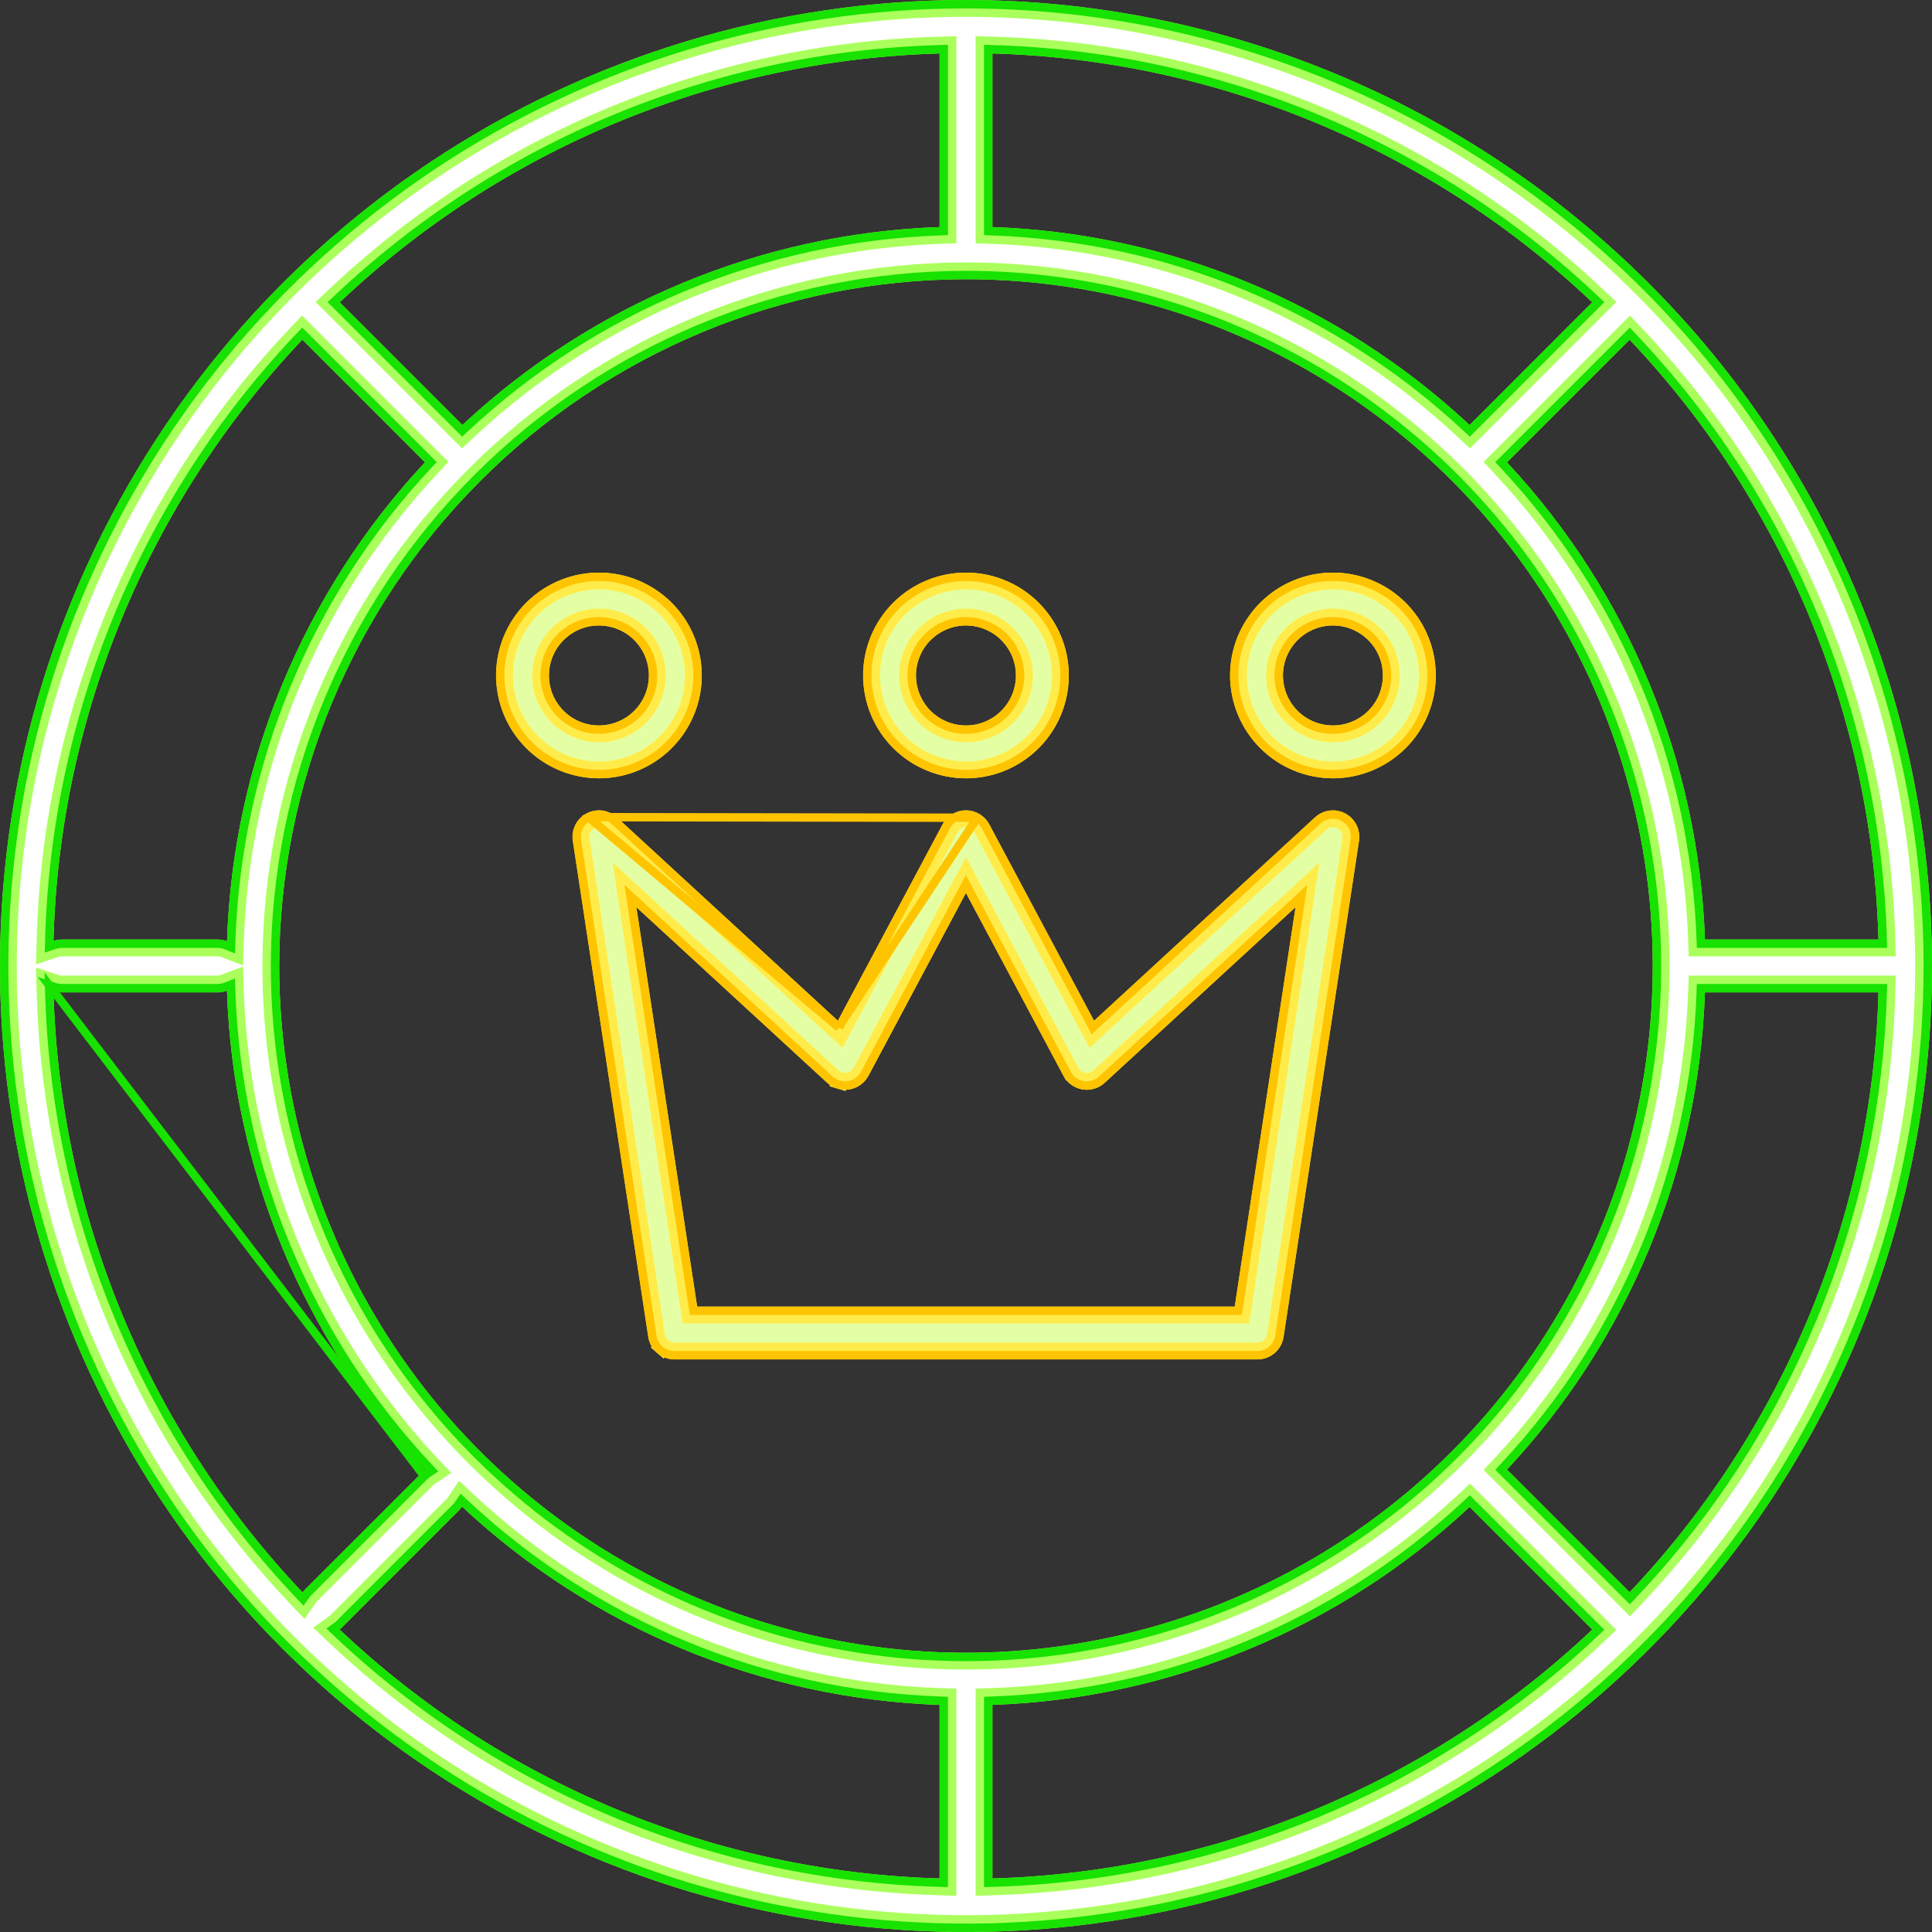 <svg width="46" height="46" viewBox="0 0 46 46" fill="none" xmlns="http://www.w3.org/2000/svg">
<rect x="0" y="0" width="46" height="46" fill="#333333" stroke="none"/>
<path d="M38.66 38.052L38.805 38.197L38.946 38.048C42.645 34.143 44.775 29.011 44.926 23.634L44.932 23.428H44.726H40.594H40.401L40.394 23.621C40.247 27.805 38.592 31.794 35.734 34.853L35.602 34.994L35.739 35.131L38.66 38.052ZM5.334 22.598L5.596 22.698L5.605 22.418C5.742 18.219 7.398 14.213 10.266 11.143L10.398 11.002L10.261 10.866L7.34 7.945L7.195 7.799L7.054 7.948C3.347 11.862 1.217 17.008 1.073 22.396L1.065 22.681L1.336 22.591C1.376 22.578 1.419 22.571 1.461 22.57H5.189C5.238 22.571 5.288 22.58 5.334 22.598ZM34.854 10.267L34.995 10.399L35.132 10.262L38.053 7.339L38.198 7.194L38.049 7.053C34.144 3.354 29.012 1.224 23.635 1.073L23.429 1.067V1.273V5.406V5.599L23.622 5.606C27.806 5.752 31.796 7.408 34.854 10.267ZM22.378 5.606L22.571 5.599V5.406V1.273V1.067L22.366 1.073C16.988 1.224 11.856 3.353 7.951 7.053L7.802 7.194L7.947 7.339L10.868 10.26L11.005 10.397L11.146 10.265C14.205 7.407 18.194 5.752 22.378 5.606ZM23 6.448L23 6.448C18.612 6.453 14.405 8.199 11.302 11.302C8.199 14.405 6.453 18.612 6.448 23V23C6.448 26.274 7.419 29.474 9.238 32.196C11.057 34.917 13.642 37.039 16.666 38.292C19.69 39.544 23.018 39.872 26.229 39.233C29.44 38.595 32.389 37.019 34.704 34.704C37.019 32.389 38.595 29.44 39.233 26.229C39.872 23.018 39.544 19.69 38.292 16.666C37.039 13.642 34.917 11.057 32.196 9.238C29.474 7.419 26.274 6.448 23 6.448ZM10.78 35.825L8.003 38.604C7.991 38.614 7.979 38.624 7.966 38.633L7.77 38.775L7.945 38.941C11.851 42.643 16.986 44.774 22.366 44.925L22.571 44.931V44.725V40.593V40.399L22.378 40.393C18.19 40.246 14.197 38.587 11.137 35.724L10.965 35.563L10.834 35.76C10.818 35.783 10.8 35.805 10.781 35.825C10.78 35.825 10.78 35.825 10.78 35.825ZM23.622 40.393L23.429 40.399V40.593V44.725V44.931L23.635 44.925C29.012 44.773 34.144 42.644 38.049 38.945L38.198 38.804L38.053 38.658L35.132 35.737L34.995 35.601L34.854 35.733C31.795 38.591 27.806 40.246 23.622 40.393ZM44.726 22.57H44.932L44.926 22.364C44.775 16.987 42.645 11.855 38.946 7.95L38.805 7.801L38.66 7.946L35.739 10.867L35.602 11.004L35.734 11.145C38.592 14.204 40.247 18.193 40.394 22.377L40.401 22.57H40.594H44.726ZM1.336 23.406L1.065 23.317L1.073 23.602C1.217 28.992 3.349 34.14 7.059 38.054L7.227 38.23L7.367 38.032C7.376 38.02 7.386 38.008 7.396 37.996L10.174 35.219C10.194 35.199 10.216 35.181 10.239 35.165L10.436 35.034L10.275 34.862C7.401 31.792 5.741 27.783 5.604 23.58L5.595 23.3L5.332 23.4C5.286 23.418 5.237 23.427 5.187 23.428H1.461C1.419 23.427 1.376 23.42 1.336 23.406ZM10.333 4.042C14.082 1.537 18.491 0.2 23 0.2C29.045 0.207 34.84 2.611 39.114 6.886C43.389 11.16 45.793 16.955 45.8 23C45.8 27.51 44.463 31.918 41.958 35.667C39.452 39.416 35.891 42.339 31.725 44.065C27.559 45.79 22.975 46.242 18.552 45.362C14.129 44.482 10.067 42.311 6.878 39.122C3.689 35.933 1.518 31.871 0.638 27.448C-0.242 23.025 0.21 18.441 1.936 14.275C3.661 10.109 6.584 6.548 10.333 4.042Z" fill="white" stroke="#AAFF5C" stroke-width="0.4"/>
<path d="M8.072 38.676L10.851 35.896L8.072 38.676ZM8.072 38.676C8.057 38.69 8.041 38.703 8.025 38.715L7.927 38.785L8.014 38.868C11.902 42.553 17.013 44.675 22.368 44.825L22.471 44.828V44.725V40.593V40.496L22.375 40.492C18.163 40.345 14.146 38.677 11.069 35.797L10.983 35.717L10.917 35.815C10.898 35.844 10.876 35.871 10.851 35.895L8.072 38.676ZM1.169 23.456L1.304 23.501C1.355 23.518 1.407 23.527 1.46 23.528H5.188C5.25 23.527 5.311 23.515 5.368 23.494L5.499 23.443L5.504 23.584C5.642 27.81 7.312 31.843 10.202 34.93L10.282 35.016L10.184 35.082C10.155 35.101 10.128 35.123 10.103 35.148L1.169 23.456ZM1.169 23.456L1.173 23.599C1.316 28.965 3.439 34.089 7.132 37.985L7.215 38.073L7.286 37.974C7.298 37.958 7.31 37.942 7.324 37.927C7.325 37.927 7.325 37.926 7.325 37.926L10.103 35.148L1.169 23.456ZM38.73 37.981L38.803 38.054L38.874 37.979C42.556 34.092 44.675 28.983 44.826 23.631L44.829 23.528H44.726H40.594H40.497L40.494 23.624C40.346 27.832 38.682 31.845 35.807 34.921L35.741 34.992L35.809 35.06L38.73 37.981ZM5.37 22.504L5.501 22.555L5.505 22.414C5.643 18.192 7.309 14.162 10.193 11.075L10.259 11.005L10.191 10.936L7.27 8.015L7.197 7.943L7.126 8.017C3.436 11.913 1.316 17.035 1.173 22.399L1.169 22.541L1.304 22.497C1.355 22.48 1.407 22.471 1.46 22.47H5.189C5.251 22.471 5.312 22.482 5.37 22.504ZM34.922 10.193L34.993 10.259L35.061 10.191L37.982 7.269L38.055 7.196L37.98 7.125C34.093 3.443 28.984 1.324 23.632 1.173L23.529 1.17V1.273V5.406V5.502L23.625 5.506C27.834 5.653 31.846 7.318 34.922 10.193ZM22.375 5.506L22.471 5.502V5.406V1.273V1.17L22.368 1.173C17.016 1.324 11.907 3.443 8.02 7.125L7.945 7.196L8.018 7.269L10.939 10.19L11.007 10.258L11.078 10.192C14.154 7.317 18.167 5.653 22.375 5.506ZM23 6.548H23C18.638 6.553 14.457 8.288 11.372 11.372C8.288 14.457 6.553 18.638 6.548 23V23C6.548 26.254 7.513 29.435 9.321 32.14C11.129 34.845 13.698 36.954 16.704 38.199C19.71 39.444 23.018 39.77 26.21 39.136C29.401 38.501 32.332 36.934 34.633 34.633C36.934 32.332 38.501 29.401 39.136 26.209C39.77 23.018 39.444 19.71 38.199 16.704C36.954 13.698 34.846 11.129 32.14 9.321C29.435 7.513 26.254 6.548 23 6.548ZM23.625 40.492L23.529 40.496V40.593V44.725V44.828L23.632 44.825C28.984 44.674 34.093 42.555 37.98 38.873L38.055 38.802L37.982 38.729L35.061 35.808L34.993 35.74L34.922 35.806C31.846 38.681 27.833 40.345 23.625 40.492ZM44.726 22.47H44.829L44.826 22.367C44.675 17.015 42.556 11.906 38.874 8.019L38.803 7.944L38.73 8.017L35.809 10.938L35.741 11.006L35.807 11.077C38.682 14.153 40.346 18.166 40.494 22.373L40.497 22.47H40.594H44.726ZM10.277 3.959C14.043 1.443 18.471 0.1 23 0.1C29.071 0.107 34.892 2.522 39.185 6.815C43.478 11.108 45.893 16.929 45.9 23C45.9 27.529 44.557 31.957 42.041 35.723C39.524 39.488 35.948 42.424 31.764 44.157C27.579 45.89 22.975 46.344 18.532 45.46C14.09 44.576 10.01 42.395 6.807 39.193C3.605 35.99 1.424 31.91 0.54 27.468C-0.344 23.025 0.11 18.421 1.843 14.236C3.576 10.052 6.512 6.476 10.277 3.959Z" stroke="#17E200" stroke-width="0.2"/>
<path d="M14.06 19.545L14.06 19.545L14.06 19.544C14.138 19.503 14.228 19.486 14.316 19.497C14.404 19.509 14.486 19.547 14.551 19.607L14.552 19.608L19.815 24.452L20.005 24.627L20.127 24.399L22.621 19.721C22.621 19.721 22.621 19.721 22.621 19.721C22.658 19.653 22.712 19.595 22.779 19.555C22.846 19.515 22.922 19.494 23 19.494C23.078 19.494 23.154 19.515 23.22 19.555C23.287 19.595 23.342 19.653 23.378 19.721C23.378 19.721 23.378 19.721 23.378 19.721L25.873 24.399L25.995 24.627L26.185 24.452L31.447 19.608C31.447 19.608 31.447 19.608 31.447 19.608C31.512 19.547 31.594 19.509 31.682 19.498C31.77 19.486 31.86 19.503 31.938 19.545C32.017 19.586 32.08 19.651 32.12 19.731C32.16 19.81 32.174 19.9 32.161 19.988L30.364 31.802L30.364 31.802C30.349 31.904 30.297 31.996 30.22 32.063C30.142 32.13 30.043 32.167 29.94 32.167H29.94H16.058C15.956 32.167 15.856 32.13 15.779 32.063L15.648 32.215L15.779 32.063C15.701 31.996 15.65 31.904 15.634 31.802C15.634 31.802 15.634 31.802 15.634 31.802L13.837 19.988L13.837 19.988C13.824 19.9 13.838 19.81 13.878 19.731C13.918 19.651 13.981 19.586 14.06 19.545ZM19.832 25.634L19.832 25.634L15.287 21.451L14.869 21.066L14.954 21.629L16.402 31.139L16.428 31.309H16.6H29.4H29.572L29.598 31.139L31.045 21.629L31.131 21.066L30.712 21.451L26.167 25.634L26.167 25.634C26.119 25.678 26.061 25.711 25.999 25.729C25.936 25.748 25.87 25.752 25.805 25.741C25.74 25.73 25.679 25.704 25.626 25.666C25.573 25.628 25.529 25.578 25.499 25.52L25.498 25.52L23.176 21.165L23 20.834L22.823 21.165L20.501 25.52L20.501 25.52C20.47 25.578 20.427 25.628 20.373 25.666C20.32 25.704 20.259 25.73 20.195 25.741C20.13 25.752 20.064 25.748 20.001 25.729L19.944 25.921L20.001 25.729C19.938 25.711 19.881 25.678 19.832 25.634Z" fill="#E4FFA3" stroke="#FFEC4A" stroke-width="0.4"/>
<path d="M23 14.692L23 14.692C22.631 14.692 22.278 14.839 22.017 15.099C21.756 15.36 21.61 15.713 21.609 16.082L21.609 16.082C21.609 16.357 21.691 16.626 21.843 16.855C21.996 17.084 22.213 17.262 22.468 17.367C22.722 17.473 23.001 17.5 23.271 17.447C23.541 17.393 23.789 17.261 23.983 17.066C24.178 16.872 24.31 16.624 24.364 16.354C24.418 16.084 24.39 15.805 24.285 15.55C24.18 15.296 24.001 15.079 23.773 14.926C23.544 14.774 23.275 14.692 23 14.692ZM24.249 17.952C23.879 18.199 23.445 18.331 23 18.331C22.404 18.33 21.832 18.093 21.411 17.671C20.989 17.25 20.752 16.678 20.752 16.082C20.752 15.637 20.883 15.203 21.13 14.833C21.378 14.463 21.729 14.175 22.14 14.005C22.55 13.835 23.002 13.79 23.439 13.877C23.875 13.964 24.275 14.178 24.59 14.492C24.904 14.807 25.118 15.207 25.205 15.644C25.292 16.08 25.247 16.532 25.077 16.943C24.907 17.354 24.619 17.705 24.249 17.952Z" fill="#E4FFA3" stroke="#FFEC4A" stroke-width="0.4"/>
<path d="M31.739 14.692H31.739C31.37 14.692 31.016 14.838 30.755 15.099C30.494 15.36 30.347 15.713 30.347 16.082L30.347 16.082C30.347 16.357 30.428 16.626 30.581 16.855C30.734 17.083 30.951 17.262 31.205 17.367C31.459 17.472 31.738 17.5 32.008 17.447C32.278 17.393 32.526 17.261 32.72 17.067C32.915 16.872 33.047 16.625 33.101 16.355C33.155 16.085 33.128 15.806 33.023 15.551C32.918 15.297 32.74 15.08 32.511 14.927C32.282 14.774 32.014 14.692 31.739 14.692ZM32.987 17.951C32.618 18.198 32.183 18.33 31.739 18.331C31.142 18.33 30.57 18.093 30.149 17.672C29.727 17.25 29.49 16.678 29.489 16.082C29.489 15.637 29.621 15.203 29.868 14.833C30.115 14.463 30.466 14.175 30.877 14.005C31.288 13.835 31.74 13.79 32.176 13.877C32.612 13.964 33.013 14.178 33.327 14.492C33.642 14.806 33.856 15.207 33.943 15.643C34.029 16.079 33.985 16.531 33.815 16.942C33.645 17.353 33.357 17.704 32.987 17.951Z" fill="#E4FFA3" stroke="#FFEC4A" stroke-width="0.4"/>
<path d="M14.261 14.692L14.261 14.692C13.892 14.692 13.539 14.839 13.278 15.099C13.018 15.36 12.871 15.713 12.871 16.082L12.871 16.082C12.87 16.357 12.952 16.626 13.105 16.855C13.258 17.084 13.475 17.262 13.729 17.367C13.983 17.473 14.262 17.5 14.532 17.447C14.802 17.393 15.05 17.261 15.244 17.066C15.439 16.872 15.571 16.624 15.625 16.354C15.679 16.084 15.651 15.805 15.546 15.55C15.441 15.296 15.262 15.079 15.034 14.926C14.805 14.774 14.536 14.692 14.261 14.692ZM15.51 17.952C15.141 18.199 14.706 18.331 14.261 18.331C13.665 18.33 13.094 18.093 12.672 17.671C12.251 17.25 12.014 16.678 12.013 16.082C12.013 15.637 12.145 15.203 12.392 14.833C12.639 14.463 12.99 14.175 13.401 14.005C13.812 13.835 14.264 13.79 14.7 13.877C15.136 13.964 15.537 14.178 15.851 14.492C16.166 14.807 16.38 15.207 16.466 15.644C16.553 16.08 16.509 16.532 16.338 16.943C16.168 17.354 15.88 17.705 15.51 17.952Z" fill="#E4FFA3" stroke="#FFEC4A" stroke-width="0.4"/>
<path d="M14.01 19.456L14.01 19.456C13.913 19.508 13.835 19.588 13.786 19.686C13.737 19.784 13.719 19.895 13.736 20.003L13.736 20.003L15.533 31.817C15.533 31.817 15.533 31.817 15.533 31.817C15.552 31.942 15.615 32.056 15.711 32.139C15.807 32.221 15.929 32.267 16.055 32.267H29.937H29.937C30.064 32.267 30.186 32.221 30.282 32.139C30.378 32.056 30.441 31.942 30.46 31.817L30.46 31.817L32.257 20.003C32.273 19.895 32.256 19.784 32.207 19.686C32.158 19.588 32.079 19.508 31.983 19.456C31.886 19.405 31.776 19.385 31.667 19.399C31.558 19.413 31.457 19.46 31.376 19.534L26.114 24.378L26.019 24.466L25.959 24.352L23.464 19.674C23.419 19.59 23.351 19.519 23.269 19.47M14.01 19.456L23.269 19.47M14.01 19.456L14.01 19.456M14.01 19.456L14.01 19.456M23.269 19.47C23.187 19.42 23.093 19.394 22.997 19.394C22.901 19.394 22.807 19.42 22.725 19.47C22.643 19.519 22.576 19.59 22.53 19.674L20.036 24.352M23.269 19.47L20.036 24.352M14.01 19.456C14.107 19.405 14.217 19.384 14.326 19.398C14.434 19.412 14.536 19.459 14.617 19.534L14.617 19.534L19.88 24.378L19.975 24.466M14.01 19.456L19.975 24.466M19.975 24.466L20.036 24.352M19.975 24.466L20.036 24.352M19.762 25.707L19.762 25.707L15.217 21.525L15.008 21.332L15.051 21.614L16.498 31.124L16.511 31.209H16.597H29.397H29.483L29.496 31.124L30.944 21.614L30.986 21.332L30.777 21.525L26.232 25.707L26.232 25.707C26.173 25.762 26.102 25.802 26.024 25.825C25.947 25.848 25.865 25.853 25.786 25.84C25.706 25.826 25.63 25.794 25.565 25.747C25.499 25.7 25.446 25.638 25.408 25.567L25.408 25.567L23.085 21.212L22.997 21.047L22.909 21.212L20.587 25.567L20.587 25.567C20.549 25.638 20.495 25.7 20.429 25.747C20.364 25.794 20.288 25.826 20.209 25.84C20.129 25.853 20.047 25.848 19.97 25.825C19.892 25.802 19.821 25.762 19.762 25.707Z" stroke="#FFC400" stroke-width="0.2"/>
<path d="M22.997 14.792H22.997C22.655 14.792 22.327 14.928 22.085 15.17C21.843 15.412 21.707 15.74 21.707 16.082V16.082C21.707 16.337 21.782 16.587 21.924 16.799C22.066 17.012 22.267 17.177 22.503 17.275C22.739 17.373 22.998 17.398 23.249 17.348C23.499 17.299 23.729 17.176 23.91 16.995C24.09 16.815 24.213 16.585 24.263 16.334C24.313 16.084 24.287 15.825 24.19 15.589C24.092 15.353 23.927 15.151 23.714 15.009C23.502 14.868 23.253 14.792 22.997 14.792ZM24.302 18.035C23.916 18.293 23.462 18.431 22.997 18.431C22.375 18.43 21.778 18.182 21.337 17.742C20.897 17.302 20.65 16.705 20.649 16.082L20.549 16.082H20.649C20.649 15.618 20.787 15.164 21.045 14.777C21.303 14.391 21.669 14.09 22.099 13.913C22.528 13.735 23 13.688 23.455 13.779C23.911 13.87 24.329 14.093 24.658 14.422C24.986 14.75 25.21 15.168 25.301 15.624C25.391 16.08 25.345 16.552 25.167 16.981C24.989 17.41 24.688 17.777 24.302 18.035Z" stroke="#FFC400" stroke-width="0.2"/>
<path d="M31.736 14.792H31.736C31.394 14.792 31.065 14.928 30.823 15.17C30.581 15.412 30.445 15.74 30.444 16.082V16.082C30.444 16.337 30.52 16.587 30.661 16.799C30.803 17.012 31.005 17.177 31.24 17.275C31.476 17.372 31.736 17.398 31.986 17.349C32.236 17.299 32.466 17.176 32.647 16.996C32.827 16.815 32.95 16.585 33 16.335C33.05 16.085 33.025 15.825 32.928 15.59C32.83 15.354 32.665 15.152 32.453 15.01C32.241 14.868 31.991 14.792 31.736 14.792ZM33.04 18.034C32.654 18.293 32.2 18.43 31.736 18.431C31.113 18.43 30.516 18.183 30.075 17.742C29.635 17.302 29.387 16.705 29.386 16.082L29.286 16.082H29.386C29.386 15.618 29.524 15.164 29.782 14.778C30.04 14.391 30.407 14.09 30.836 13.913C31.265 13.735 31.737 13.688 32.193 13.779C32.648 13.869 33.066 14.093 33.395 14.421C33.724 14.75 33.947 15.168 34.038 15.623C34.129 16.079 34.082 16.551 33.905 16.98C33.727 17.409 33.426 17.776 33.04 18.034Z" stroke="#FFC400" stroke-width="0.2"/>
<path d="M14.258 14.792H14.258C13.916 14.792 13.588 14.928 13.346 15.17C13.104 15.412 12.968 15.74 12.968 16.082V16.082C12.968 16.337 13.043 16.587 13.185 16.799C13.327 17.012 13.528 17.177 13.764 17.275C14 17.373 14.26 17.398 14.51 17.348C14.76 17.299 14.99 17.176 15.171 16.995C15.351 16.815 15.474 16.585 15.524 16.334C15.574 16.084 15.549 15.825 15.451 15.589C15.353 15.353 15.188 15.151 14.976 15.009C14.763 14.868 14.514 14.792 14.258 14.792ZM15.563 18.035C15.177 18.293 14.723 18.431 14.259 18.431C13.636 18.43 13.039 18.182 12.599 17.742C12.159 17.302 11.911 16.705 11.91 16.082L11.81 16.082H11.91C11.91 15.618 12.048 15.164 12.306 14.777C12.564 14.391 12.931 14.09 13.36 13.913C13.789 13.735 14.261 13.688 14.717 13.779C15.172 13.87 15.591 14.093 15.919 14.422C16.247 14.75 16.471 15.168 16.562 15.624C16.652 16.08 16.606 16.552 16.428 16.981C16.25 17.41 15.949 17.777 15.563 18.035Z" stroke="#FFC400" stroke-width="0.2"/>
</svg>
